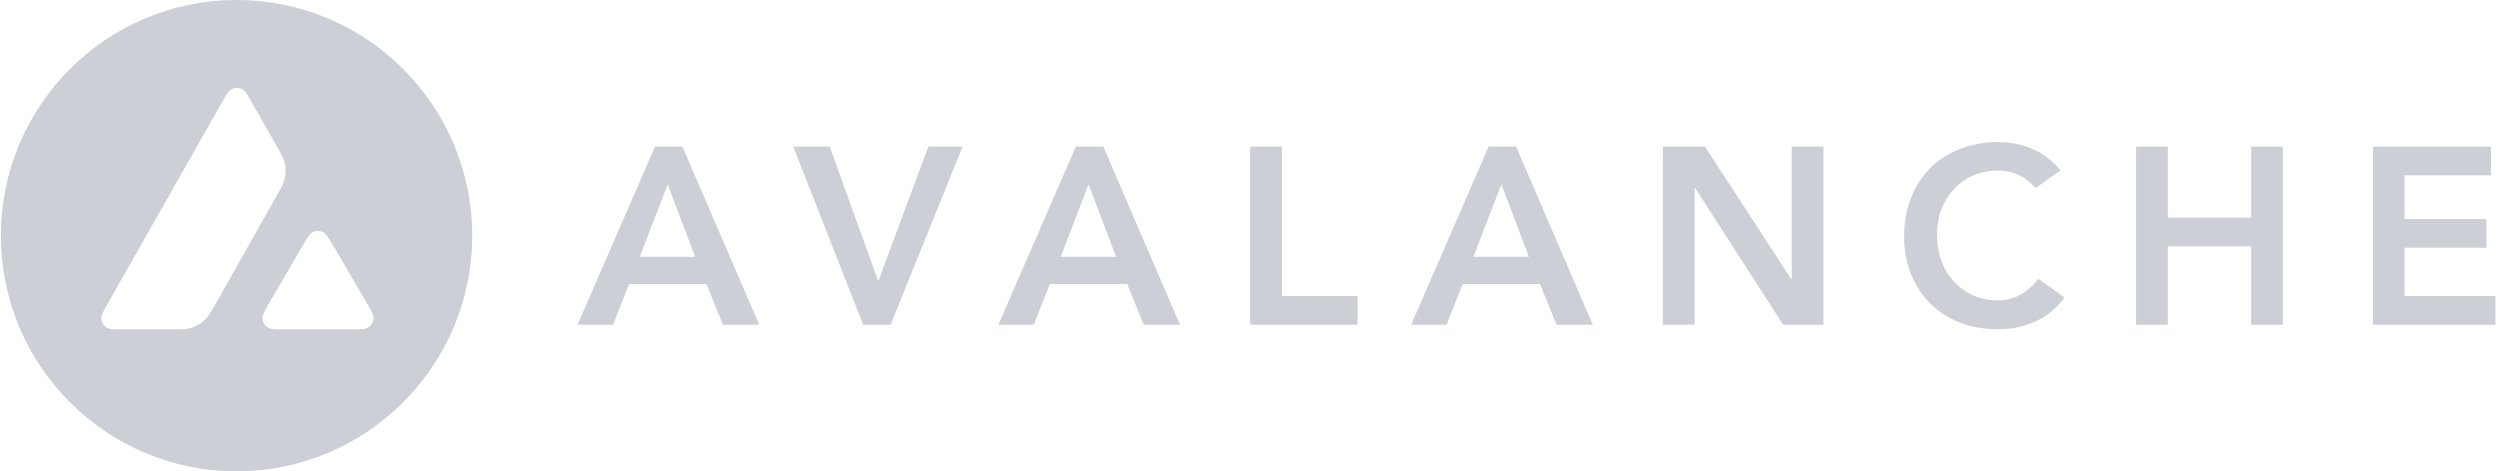 <svg width="122" height="23" viewBox="0 0 122 23" fill="none" xmlns="http://www.w3.org/2000/svg">
<g opacity="0.3" clip-path="url(#clip0_503_472)">
<path d="M31.962 7.153H33.302L37.049 15.847H35.28L34.471 13.858H30.7L29.915 15.847H28.185L31.962 7.153ZM33.925 12.533L32.585 8.995L31.221 12.533H33.925ZM42.121 15.847H43.462L46.975 7.153H45.303L42.862 13.722L40.489 7.153H38.711L42.121 15.847ZM52.501 7.153H53.841L57.583 15.847H55.814L55.005 13.858H51.234L50.449 15.847H48.719L52.501 7.153ZM54.465 12.533L53.124 8.995L51.76 12.533H54.465ZM61.009 15.847H66.252V14.448H62.558V7.153H61.009V15.847ZM72.645 7.153H73.985L77.728 15.847H75.959L75.15 13.858H71.378L70.594 15.847H68.864L72.645 7.153ZM74.609 12.533L73.269 8.995L71.904 12.533H74.609ZM81.148 15.847H82.698V9.18H82.722L87.02 15.847H88.984V7.153H87.434V13.615H87.41L83.2 7.153H81.148V15.847ZM100.552 8.308C100.119 7.806 99.646 7.455 99.139 7.251C98.637 7.036 98.096 6.934 97.507 6.934C96.834 6.934 96.215 7.046 95.655 7.265C95.1 7.48 94.617 7.787 94.208 8.186C93.808 8.586 93.491 9.073 93.262 9.648C93.033 10.213 92.921 10.842 92.921 11.539C92.921 12.236 93.038 12.835 93.262 13.391C93.491 13.946 93.808 14.424 94.208 14.828C94.617 15.223 95.1 15.53 95.655 15.749C96.22 15.963 96.839 16.066 97.507 16.066C98.179 16.066 98.749 15.944 99.31 15.695C99.875 15.452 100.352 15.057 100.747 14.516L99.47 13.605C99.183 13.975 98.871 14.243 98.535 14.414C98.208 14.58 97.867 14.658 97.516 14.658C97.063 14.658 96.654 14.575 96.288 14.414C95.928 14.248 95.616 14.024 95.353 13.742C95.09 13.454 94.885 13.118 94.739 12.723C94.598 12.328 94.529 11.899 94.529 11.432C94.529 10.998 94.598 10.594 94.739 10.213C94.885 9.838 95.09 9.512 95.353 9.229C95.616 8.942 95.928 8.722 96.288 8.566C96.659 8.401 97.068 8.323 97.516 8.323C97.819 8.323 98.116 8.381 98.413 8.493C98.715 8.61 99.027 8.835 99.344 9.18L100.552 8.308ZM104.241 15.847H105.791V12.017H109.855V15.847H111.404V7.153H109.855V10.618H105.791V7.153H104.241V15.847ZM115.799 15.847H121.778V14.448H117.344V12.09H121.335V10.691H117.344V8.557H121.559V7.158H115.799V15.847Z" fill="#565F77"/>
<path fill-rule="evenodd" clip-rule="evenodd" d="M11.539 0C5.19 0 0.044 5.151 0.044 11.5C0.044 17.849 5.195 23 11.544 23C17.893 23 23.044 17.849 23.044 11.5C23.044 5.151 17.893 0 11.539 0ZM10.565 14.755L10.555 14.77C10.301 15.218 10.17 15.442 9.989 15.613C9.795 15.798 9.561 15.934 9.302 16.012C9.069 16.076 8.805 16.076 8.279 16.076H6.047C5.58 16.076 5.346 16.076 5.204 15.983C5.053 15.886 4.956 15.72 4.946 15.54C4.936 15.374 5.053 15.169 5.287 14.765L10.798 5.053C11.032 4.639 11.154 4.434 11.3 4.356C11.461 4.274 11.656 4.274 11.817 4.356C11.968 4.434 12.085 4.639 12.319 5.053L13.449 7.032L13.454 7.041C13.707 7.485 13.834 7.709 13.893 7.943C13.956 8.201 13.956 8.469 13.893 8.727C13.839 8.966 13.707 9.19 13.449 9.639L10.565 14.755ZM17.966 15.983C17.825 16.076 17.586 16.076 17.114 16.076H13.917C13.444 16.076 13.21 16.076 13.069 15.983C12.918 15.886 12.821 15.715 12.811 15.535C12.801 15.369 12.918 15.169 13.152 14.765L13.157 14.755L14.755 12.017C14.989 11.612 15.106 11.412 15.257 11.334C15.418 11.252 15.608 11.252 15.769 11.334C15.915 11.407 16.027 11.602 16.256 11.982L16.276 12.012L17.879 14.75C17.884 14.765 17.893 14.775 17.903 14.789C18.127 15.174 18.239 15.369 18.23 15.53C18.215 15.715 18.117 15.881 17.966 15.983Z" fill="#565F77"/>
</g>
<defs>
<clipPath id="clip0_503_472">
<rect width="121.822" height="23" fill="white"/>
</clipPath>
</defs>
</svg>
